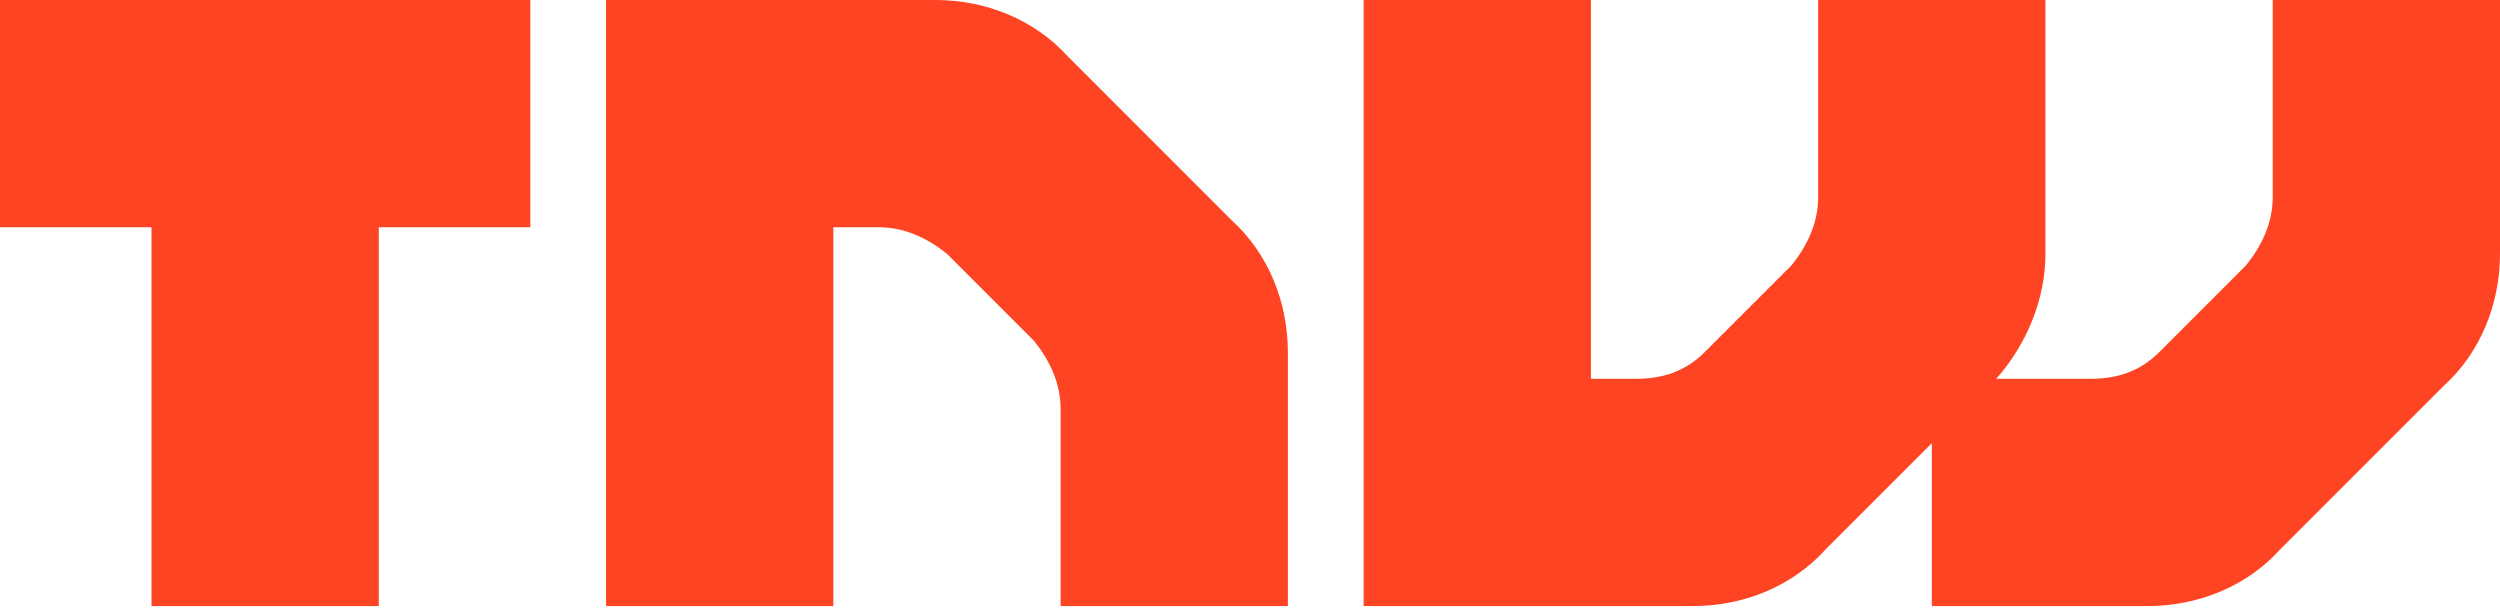 <?xml version="1.0" encoding="UTF-8"?>
<svg width="1000px" height="243px" viewBox="0 0 1000 243" version="1.1" xmlns="http://www.w3.org/2000/svg" xmlns:xlink="http://www.w3.org/1999/xlink">
    <!-- Generator: Sketch 42 (36781) - http://www.bohemiancoding.com/sketch -->
    <title>Slice 1</title>
    <desc>Created with Sketch.</desc>
    <defs></defs>
    <g id="Page-1" stroke="none" stroke-width="1" fill="none" fill-rule="evenodd">
        <path d="M515.152,242.424 L424.242,242.424 L424.242,163.636 C424.242,153.03 419.697,143.939 413.636,136.364 L378.788,101.515 C371.212,95.455 362.121,90.909 351.515,90.909 L333.333,90.909 L333.333,242.424 L242.424,242.424 L242.424,0 L374.242,0 C393.939,0 413.636,7.576 427.273,22.727 L492.424,87.879 C507.576,101.515 515.152,121.212 515.152,140.909 L515.152,242.424 Z M909.091,0 L909.091,78.788 C909.091,89.394 904.545,98.485 898.485,106.061 L863.636,140.909 C856.061,148.485 846.97,151.515 836.364,151.515 L798.485,151.515 C810.606,137.879 818.182,119.697 818.182,101.515 L818.182,0 L727.273,0 L727.273,78.788 C727.273,89.394 722.727,98.485 716.667,106.061 L681.818,140.909 C674.242,148.485 665.152,151.515 654.545,151.515 L636.364,151.515 L636.364,0 L545.455,0 L545.455,242.424 L677.273,242.424 C696.97,242.424 716.667,234.848 730.303,219.697 L772.727,177.273 L772.727,242.424 L859.091,242.424 C878.788,242.424 898.485,234.848 912.121,219.697 L977.273,154.545 C992.424,140.909 1000,121.212 1000,101.515 L1000,0 L909.091,0 Z M212.121,0 L0,0 L0,90.909 L60.606,90.909 L60.606,242.424 L151.515,242.424 L151.515,90.909 L212.121,90.909 L212.121,0 Z" id="Shape" fill="#FE4423" fill-rule="nonzero"></path>
    </g>
</svg>